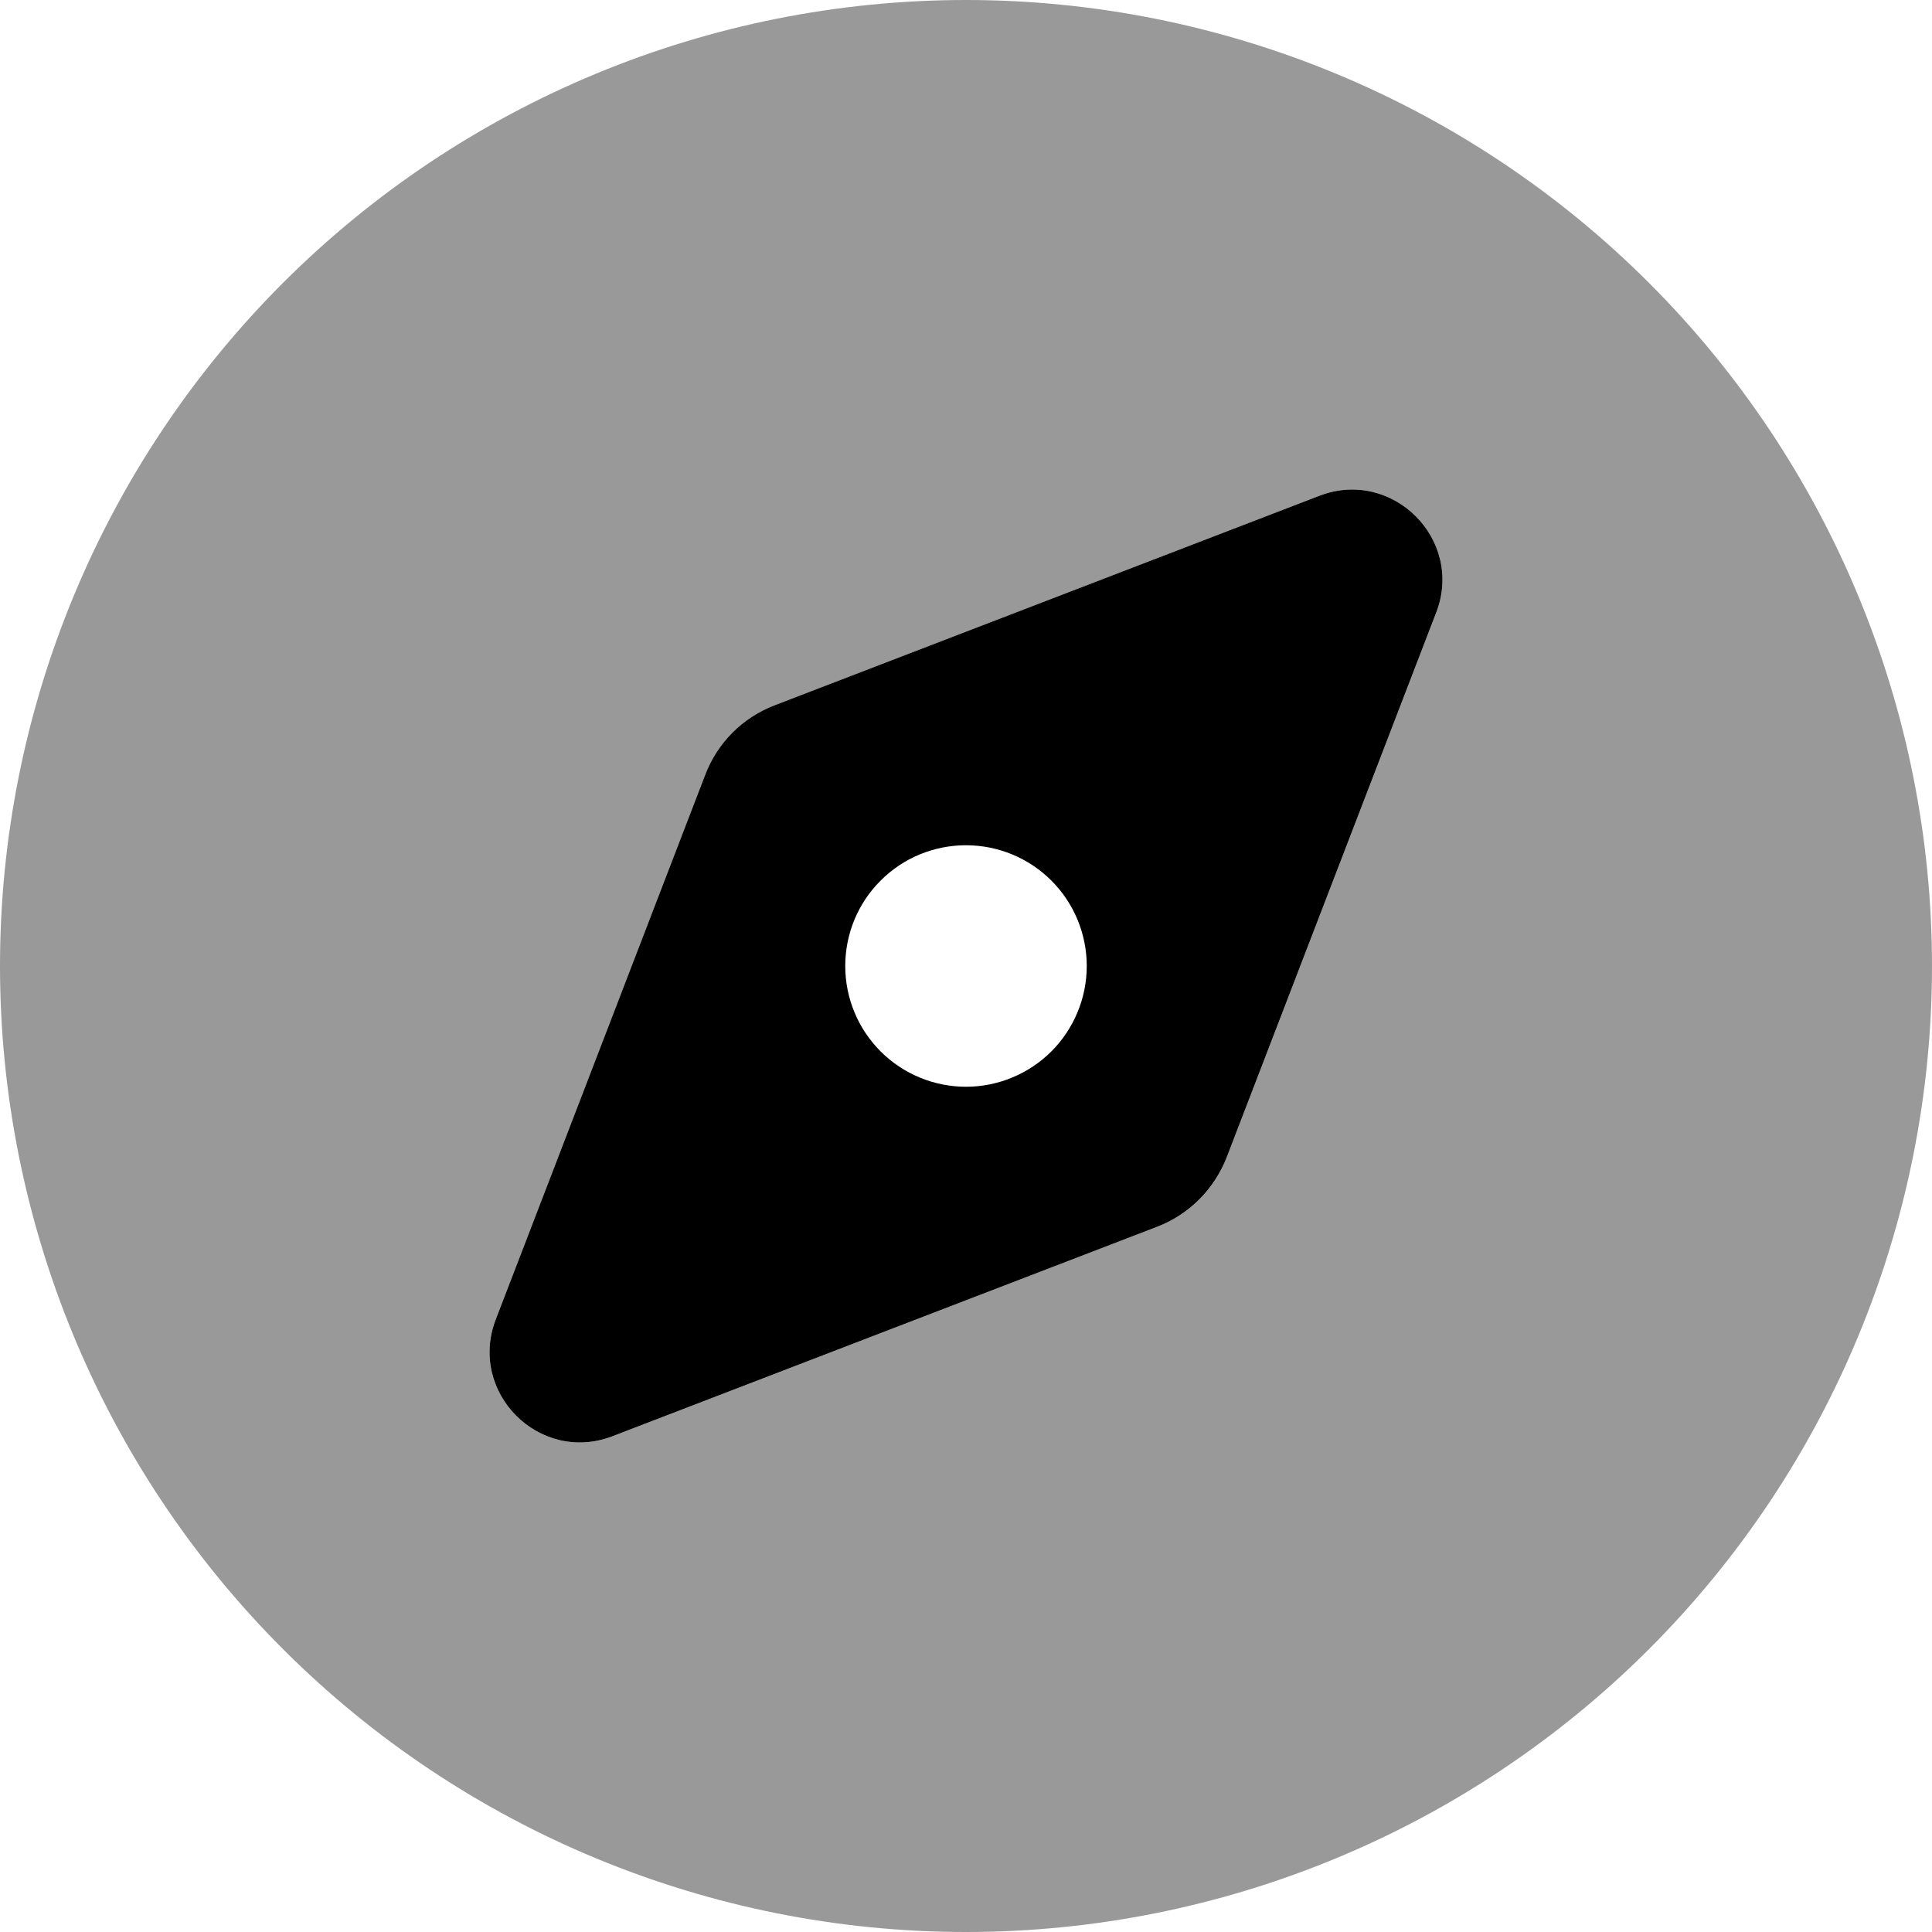 <svg viewBox="0 0 20 20" xmlns="http://www.w3.org/2000/svg" fill="currentColor">
<g clip-path="url(#clip0_2946_241)">
<path opacity="0.4" d="M10 20C12.652 20 15.196 18.946 17.071 17.071C18.946 15.196 20 12.652 20 10C20 7.348 18.946 4.804 17.071 2.929C15.196 1.054 12.652 0 10 0C7.348 0 4.804 1.054 2.929 2.929C1.054 4.804 0 7.348 0 10C0 12.652 1.054 15.196 2.929 17.071C4.804 18.946 7.348 20 10 20ZM6.344 14.867C5.586 15.16 4.84 14.414 5.133 13.656L7.301 8.02C7.43 7.688 7.688 7.43 8.02 7.301L13.656 5.133C14.414 4.84 15.16 5.586 14.867 6.344L12.699 11.98C12.574 12.312 12.312 12.57 11.98 12.699L6.344 14.867Z"></path>
<path d="M6.343 14.867L11.98 12.699C12.312 12.57 12.57 12.312 12.699 11.98L14.867 6.343C15.16 5.586 14.414 4.84 13.656 5.133L8.019 7.301C7.687 7.429 7.429 7.687 7.301 8.019L5.133 13.656C4.84 14.414 5.586 15.16 6.343 14.867ZM10 8.75C10.331 8.75 10.649 8.881 10.884 9.116C11.118 9.35 11.25 9.668 11.25 10C11.25 10.331 11.118 10.649 10.884 10.884C10.649 11.118 10.331 11.25 10 11.25C9.668 11.25 9.35 11.118 9.116 10.884C8.881 10.649 8.75 10.331 8.75 10C8.75 9.668 8.881 9.35 9.116 9.116C9.35 8.881 9.668 8.75 10 8.75Z"></path>
</g>
<defs>
<clipPath id="clip0_2946_241">
<rect width="20" height="20" fill="white"></rect>
</clipPath>
</defs>
</svg>
